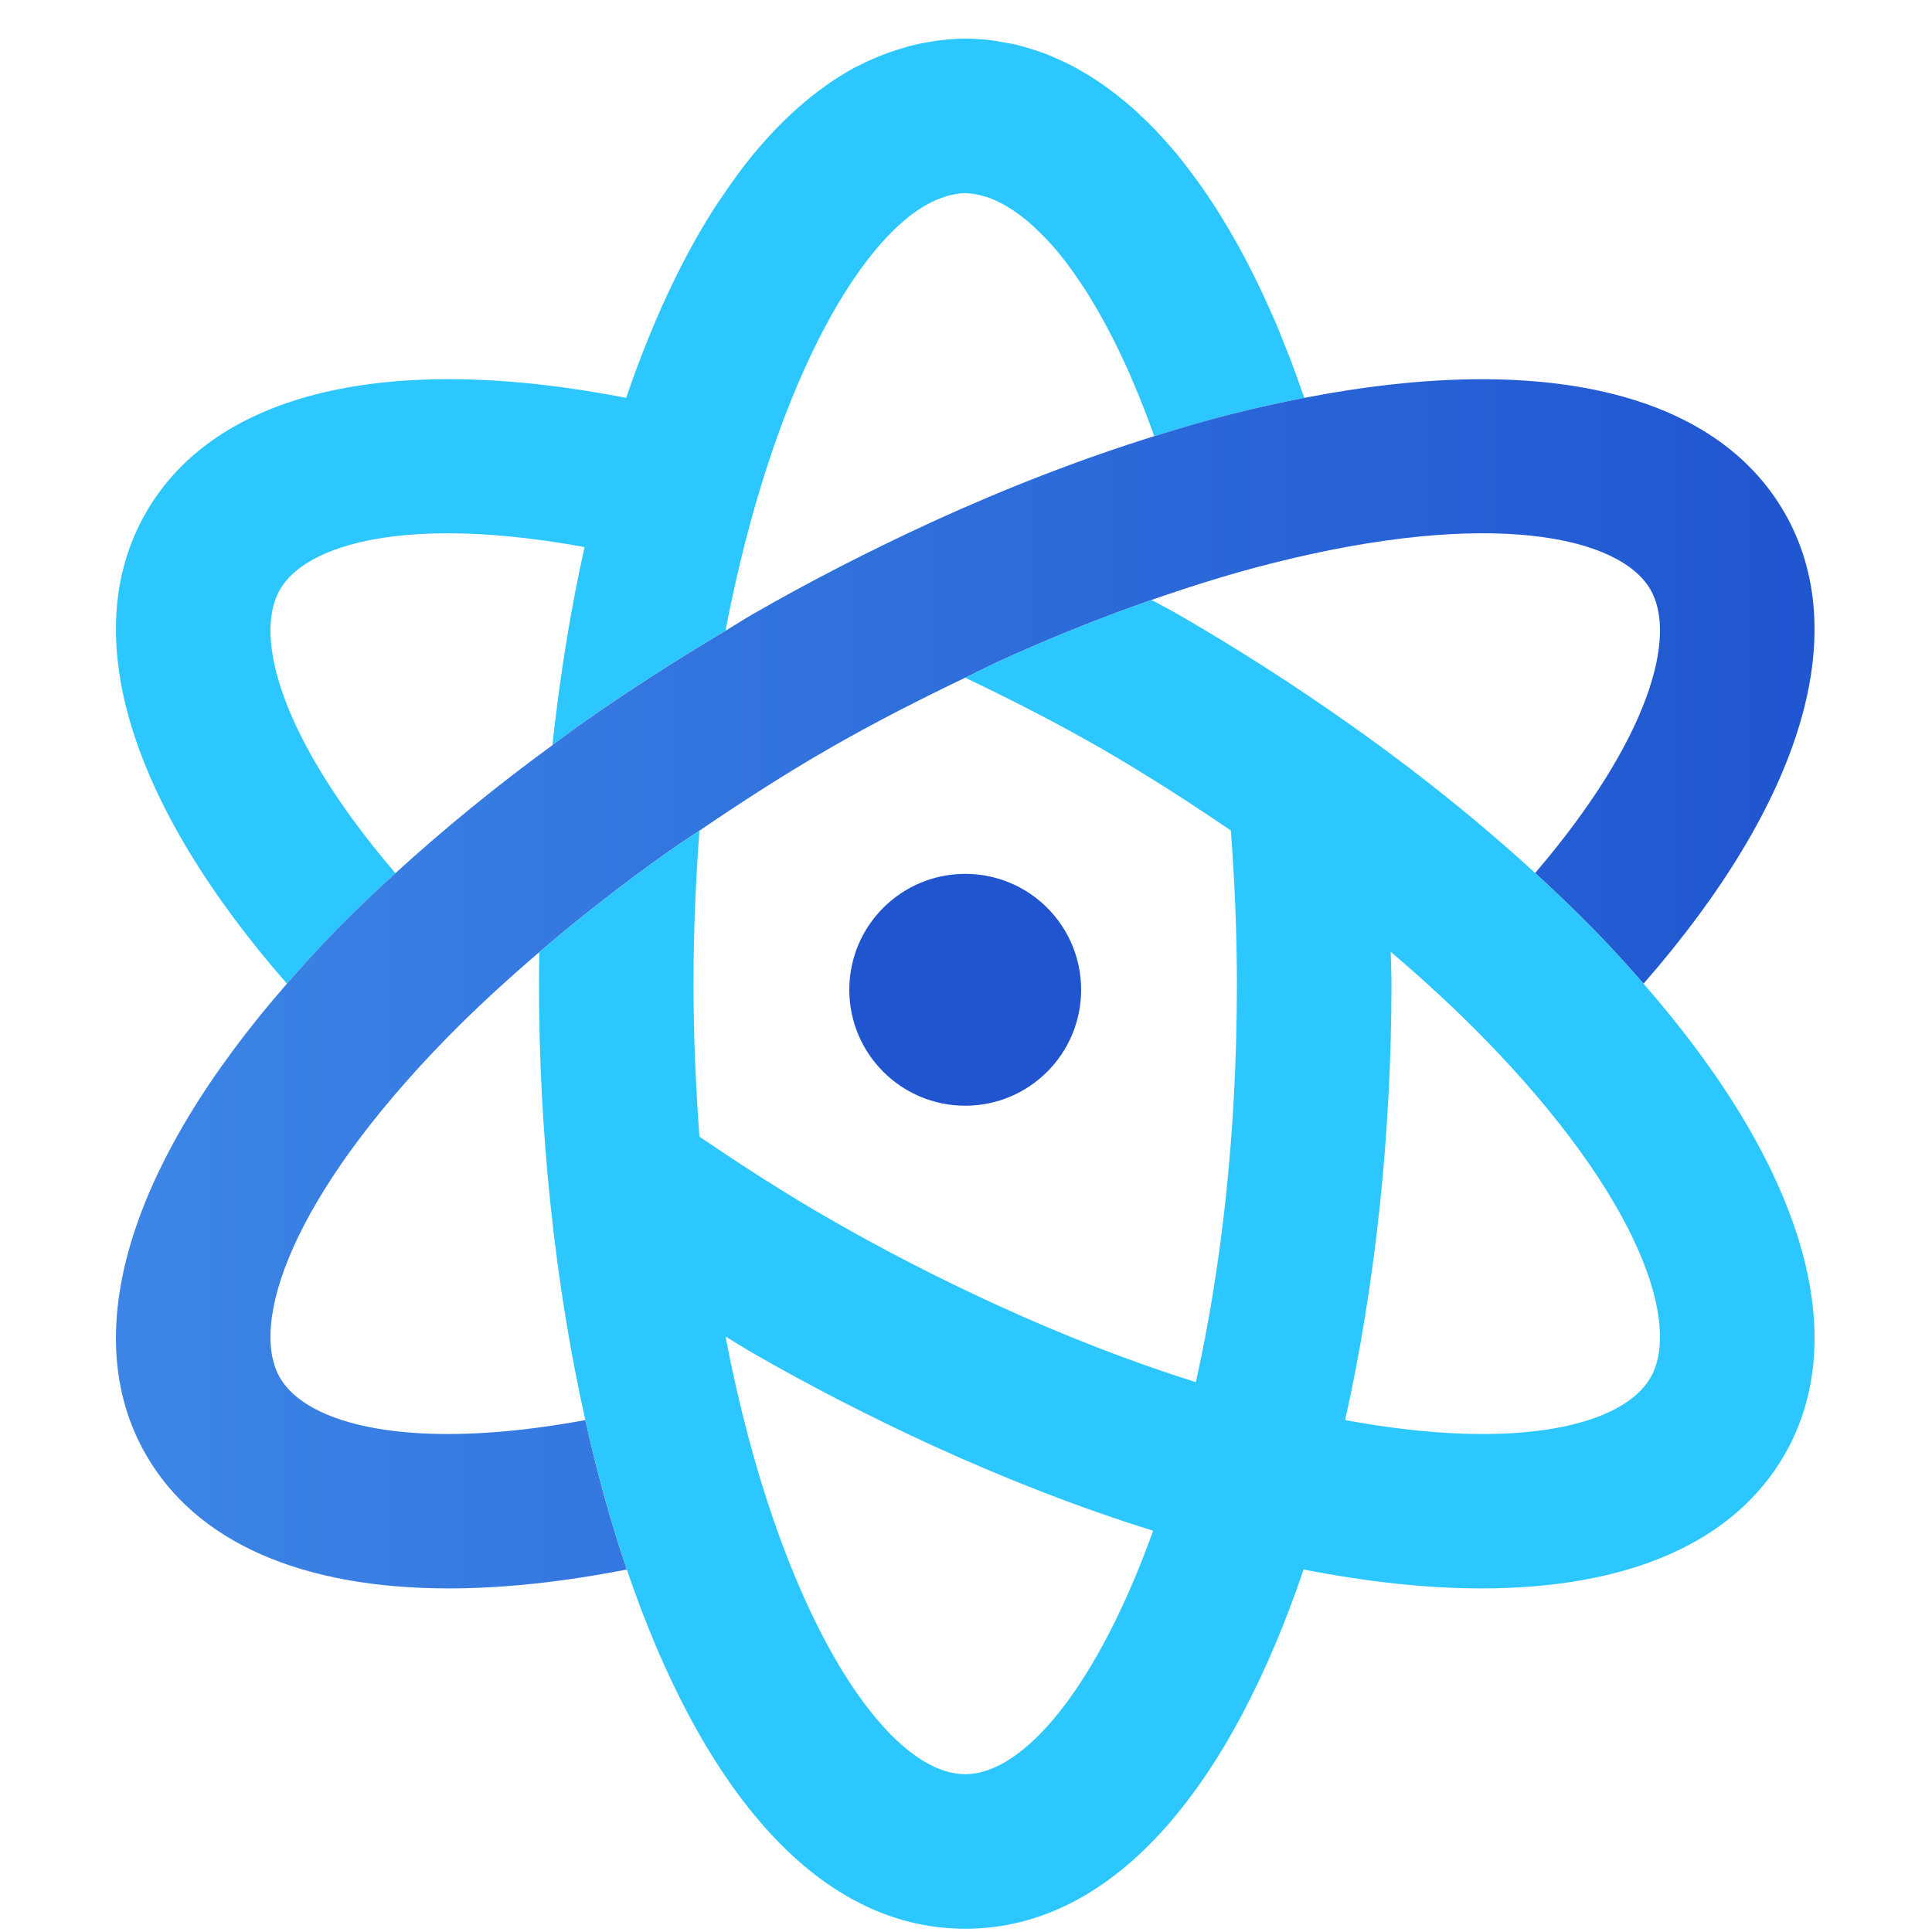 <?xml version="1.0" encoding="UTF-8"?>
<svg width="32px" height="32px" viewBox="0 0 32 32" version="1.1" xmlns="http://www.w3.org/2000/svg" xmlns:xlink="http://www.w3.org/1999/xlink">
    <!-- Generator: Sketch 64 (93537) - https://sketch.com -->
    <title>Tech Icons / 32x32 / React</title>
    <desc>Created with Sketch.</desc>
    <defs>
        <linearGradient x1="-16.831%" y1="37.803%" x2="100%" y2="37.803%" id="linearGradient-1">
            <stop stop-color="#428EEA" offset="0%"></stop>
            <stop stop-color="#1F55D0" offset="100%"></stop>
        </linearGradient>
    </defs>
    <g id="Tech-Icons-/-32x32-/-React" stroke="none" stroke-width="1" fill="none" fill-rule="evenodd">
        <path d="M6.549,14.463 C4.652,12.245 4.192,10.54 4.636,9.767 C5.082,8.991 6.796,8.53 9.682,9.062 C9.45,10.099 9.275,11.198 9.149,12.342 C9.15,12.342 9.151,12.341 9.151,12.341 C9.308,12.226 9.459,12.109 9.619,11.996 C10.408,11.438 11.213,10.925 12.017,10.446 C12.77,6.507 14.2,3.953 15.436,3.344 C15.461,3.332 15.486,3.321 15.511,3.31 C15.567,3.286 15.624,3.266 15.679,3.25 C15.706,3.243 15.732,3.234 15.758,3.229 C15.835,3.211 15.912,3.2 15.987,3.2 C16.09,3.2 16.198,3.221 16.309,3.254 C16.325,3.259 16.341,3.262 16.357,3.268 C16.463,3.303 16.572,3.357 16.684,3.424 C16.706,3.437 16.728,3.45 16.75,3.464 C16.862,3.536 16.975,3.622 17.091,3.725 C17.112,3.744 17.132,3.764 17.153,3.783 C17.273,3.896 17.394,4.021 17.516,4.167 C17.525,4.178 17.534,4.19 17.543,4.201 C17.66,4.343 17.777,4.504 17.893,4.678 C17.914,4.708 17.934,4.736 17.953,4.766 C18.07,4.945 18.185,5.143 18.3,5.354 C18.326,5.402 18.351,5.449 18.377,5.499 C18.49,5.714 18.601,5.945 18.71,6.193 C18.734,6.247 18.757,6.304 18.781,6.359 C18.892,6.622 19.002,6.897 19.107,7.194 C19.111,7.204 19.114,7.214 19.117,7.224 C19.118,7.224 19.118,7.223 19.119,7.223 C19.557,7.087 19.991,6.962 20.418,6.853 C20.824,6.75 21.218,6.666 21.605,6.59 C21.594,6.56 21.583,6.532 21.572,6.501 C21.505,6.31 21.438,6.121 21.368,5.938 C21.352,5.897 21.336,5.858 21.32,5.819 C21.246,5.628 21.171,5.441 21.092,5.26 C21.082,5.238 21.071,5.216 21.062,5.193 C20.629,4.208 20.14,3.372 19.604,2.694 C19.573,2.654 19.542,2.613 19.511,2.574 C19.433,2.48 19.354,2.393 19.276,2.305 C19.23,2.254 19.183,2.202 19.137,2.153 C19.064,2.077 18.99,2.006 18.916,1.936 C18.861,1.883 18.805,1.831 18.75,1.782 C18.679,1.719 18.607,1.661 18.536,1.604 C18.474,1.554 18.412,1.506 18.348,1.46 C18.28,1.41 18.211,1.362 18.141,1.317 C18.072,1.272 18.003,1.23 17.934,1.19 C17.867,1.15 17.8,1.113 17.733,1.078 C17.658,1.039 17.581,1.005 17.505,0.971 C17.441,0.943 17.377,0.914 17.312,0.889 C17.229,0.857 17.145,0.832 17.061,0.806 C17,0.788 16.941,0.768 16.88,0.752 C16.784,0.728 16.687,0.712 16.59,0.696 C16.539,0.687 16.489,0.675 16.438,0.669 C16.289,0.651 16.139,0.64 15.987,0.64 C15.786,0.64 15.588,0.662 15.392,0.694 C15.319,0.706 15.247,0.721 15.176,0.736 C15.061,0.763 14.949,0.795 14.836,0.832 C14.621,0.901 14.412,0.988 14.207,1.094 C14.191,1.102 14.174,1.109 14.157,1.118 C14.022,1.191 13.89,1.274 13.759,1.362 C13.74,1.375 13.722,1.388 13.703,1.401 C13.303,1.68 12.926,2.029 12.574,2.442 C12.548,2.473 12.521,2.502 12.495,2.534 C12.398,2.651 12.303,2.772 12.211,2.899 C12.138,2.996 12.068,3.099 11.998,3.202 C11.94,3.288 11.88,3.371 11.823,3.461 C11.274,4.322 10.787,5.374 10.371,6.59 C6.435,5.822 3.566,6.492 2.417,8.491 C1.272,10.483 2.129,13.288 4.752,16.293 C5.011,15.996 5.281,15.698 5.575,15.398 C5.883,15.083 6.211,14.772 6.549,14.463" id="Fill-1" fill="#2DC7FF"></path>
        <path d="M4.636,22.818 C4.132,21.941 4.792,19.859 7.405,17.187 C7.873,16.71 8.387,16.237 8.933,15.77 C9.601,15.198 10.321,14.634 11.096,14.087 C11.258,13.973 11.422,13.868 11.585,13.758 C12.301,13.271 13.023,12.806 13.744,12.392 C14.458,11.982 15.214,11.594 15.987,11.225 C16.166,11.139 16.339,11.049 16.52,10.965 C17.388,10.569 18.239,10.228 19.073,9.937 C19.745,9.703 20.406,9.497 21.048,9.335 C24.69,8.41 26.831,8.885 27.338,9.767 C27.782,10.539 27.323,12.243 25.427,14.46 C25.765,14.771 26.091,15.082 26.399,15.397 C26.693,15.697 26.963,15.996 27.222,16.293 C29.846,13.289 30.703,10.483 29.557,8.491 C28.408,6.492 25.54,5.824 21.605,6.59 C21.218,6.666 20.825,6.75 20.418,6.853 C19.991,6.961 19.557,7.087 19.119,7.224 L19.118,7.224 C17.927,7.596 16.701,8.067 15.454,8.638 C14.419,9.113 13.415,9.628 12.469,10.172 C12.318,10.259 12.168,10.357 12.017,10.447 C11.214,10.926 10.409,11.439 9.62,11.996 C9.459,12.109 9.308,12.226 9.151,12.341 C9.151,12.341 9.15,12.342 9.15,12.342 C8.21,13.029 7.342,13.739 6.549,14.463 C6.211,14.772 5.883,15.083 5.575,15.397 C5.282,15.697 5.011,15.996 4.752,16.293 C2.129,19.297 1.272,22.103 2.417,24.094 C3.257,25.555 5.013,26.309 7.435,26.309 C8.33,26.309 9.318,26.204 10.382,25.996 C10.117,25.216 9.888,24.387 9.695,23.521 C6.801,24.056 5.083,23.595 4.636,22.818" id="Fill-4" fill="url(#linearGradient-1)"></path>
        <path d="M27.338,22.818 C26.891,23.595 25.174,24.056 22.28,23.521 C22.786,21.255 23.047,18.75 23.047,16.293 C23.047,16.116 23.038,15.941 23.035,15.765 C23.584,16.233 24.1,16.708 24.569,17.187 C27.182,19.859 27.842,21.941 27.338,22.818 M15.457,23.948 C16.698,24.515 17.917,24.985 19.099,25.354 C18.178,27.922 16.966,29.386 15.987,29.386 C14.653,29.386 12.885,26.68 12.017,22.137 C12.168,22.227 12.32,22.325 12.471,22.412 C13.416,22.956 14.42,23.472 15.457,23.948 M26.399,15.397 C26.091,15.082 25.765,14.771 25.427,14.46 C24.505,13.615 23.478,12.789 22.355,11.996 C21.424,11.338 20.465,10.725 19.506,10.172 C19.366,10.092 19.216,10.016 19.073,9.937 C18.24,10.228 17.387,10.569 16.52,10.965 C16.339,11.049 16.166,11.139 15.987,11.225 C16.76,11.594 17.517,11.982 18.23,12.391 C18.953,12.808 19.675,13.271 20.387,13.756 C20.449,14.592 20.487,15.44 20.487,16.293 C20.487,18.8 20.224,21.023 19.807,22.893 C18.745,22.558 17.647,22.134 16.523,21.62 L16.523,21.62 C15.558,21.178 14.624,20.698 13.747,20.193 C13.026,19.779 12.302,19.315 11.585,18.826 C11.525,18.017 11.487,17.175 11.487,16.293 C11.487,15.409 11.525,14.567 11.585,13.758 C11.423,13.868 11.257,13.973 11.096,14.087 C10.321,14.634 9.601,15.198 8.933,15.77 C8.93,15.944 8.927,16.119 8.927,16.293 C8.927,18.75 9.188,21.255 9.695,23.521 C9.889,24.387 10.118,25.216 10.382,25.996 C11.565,29.48 13.453,31.946 15.987,31.946 C18.521,31.946 20.409,29.481 21.592,25.996 C22.657,26.204 23.644,26.309 24.539,26.309 C26.961,26.309 28.717,25.555 29.558,24.094 C30.703,22.103 29.846,19.297 27.222,16.293 C26.962,15.996 26.692,15.697 26.399,15.397" id="Fill-7" fill="#2DC7FF"></path>
        <path d="M15.987,18.314 C17.048,18.314 17.907,17.454 17.907,16.394 C17.907,15.333 17.048,14.474 15.987,14.474 C14.927,14.474 14.067,15.333 14.067,16.394 C14.067,17.454 14.927,18.314 15.987,18.314" id="Fill-10" fill="#2154CF"></path>
    </g>
</svg>
